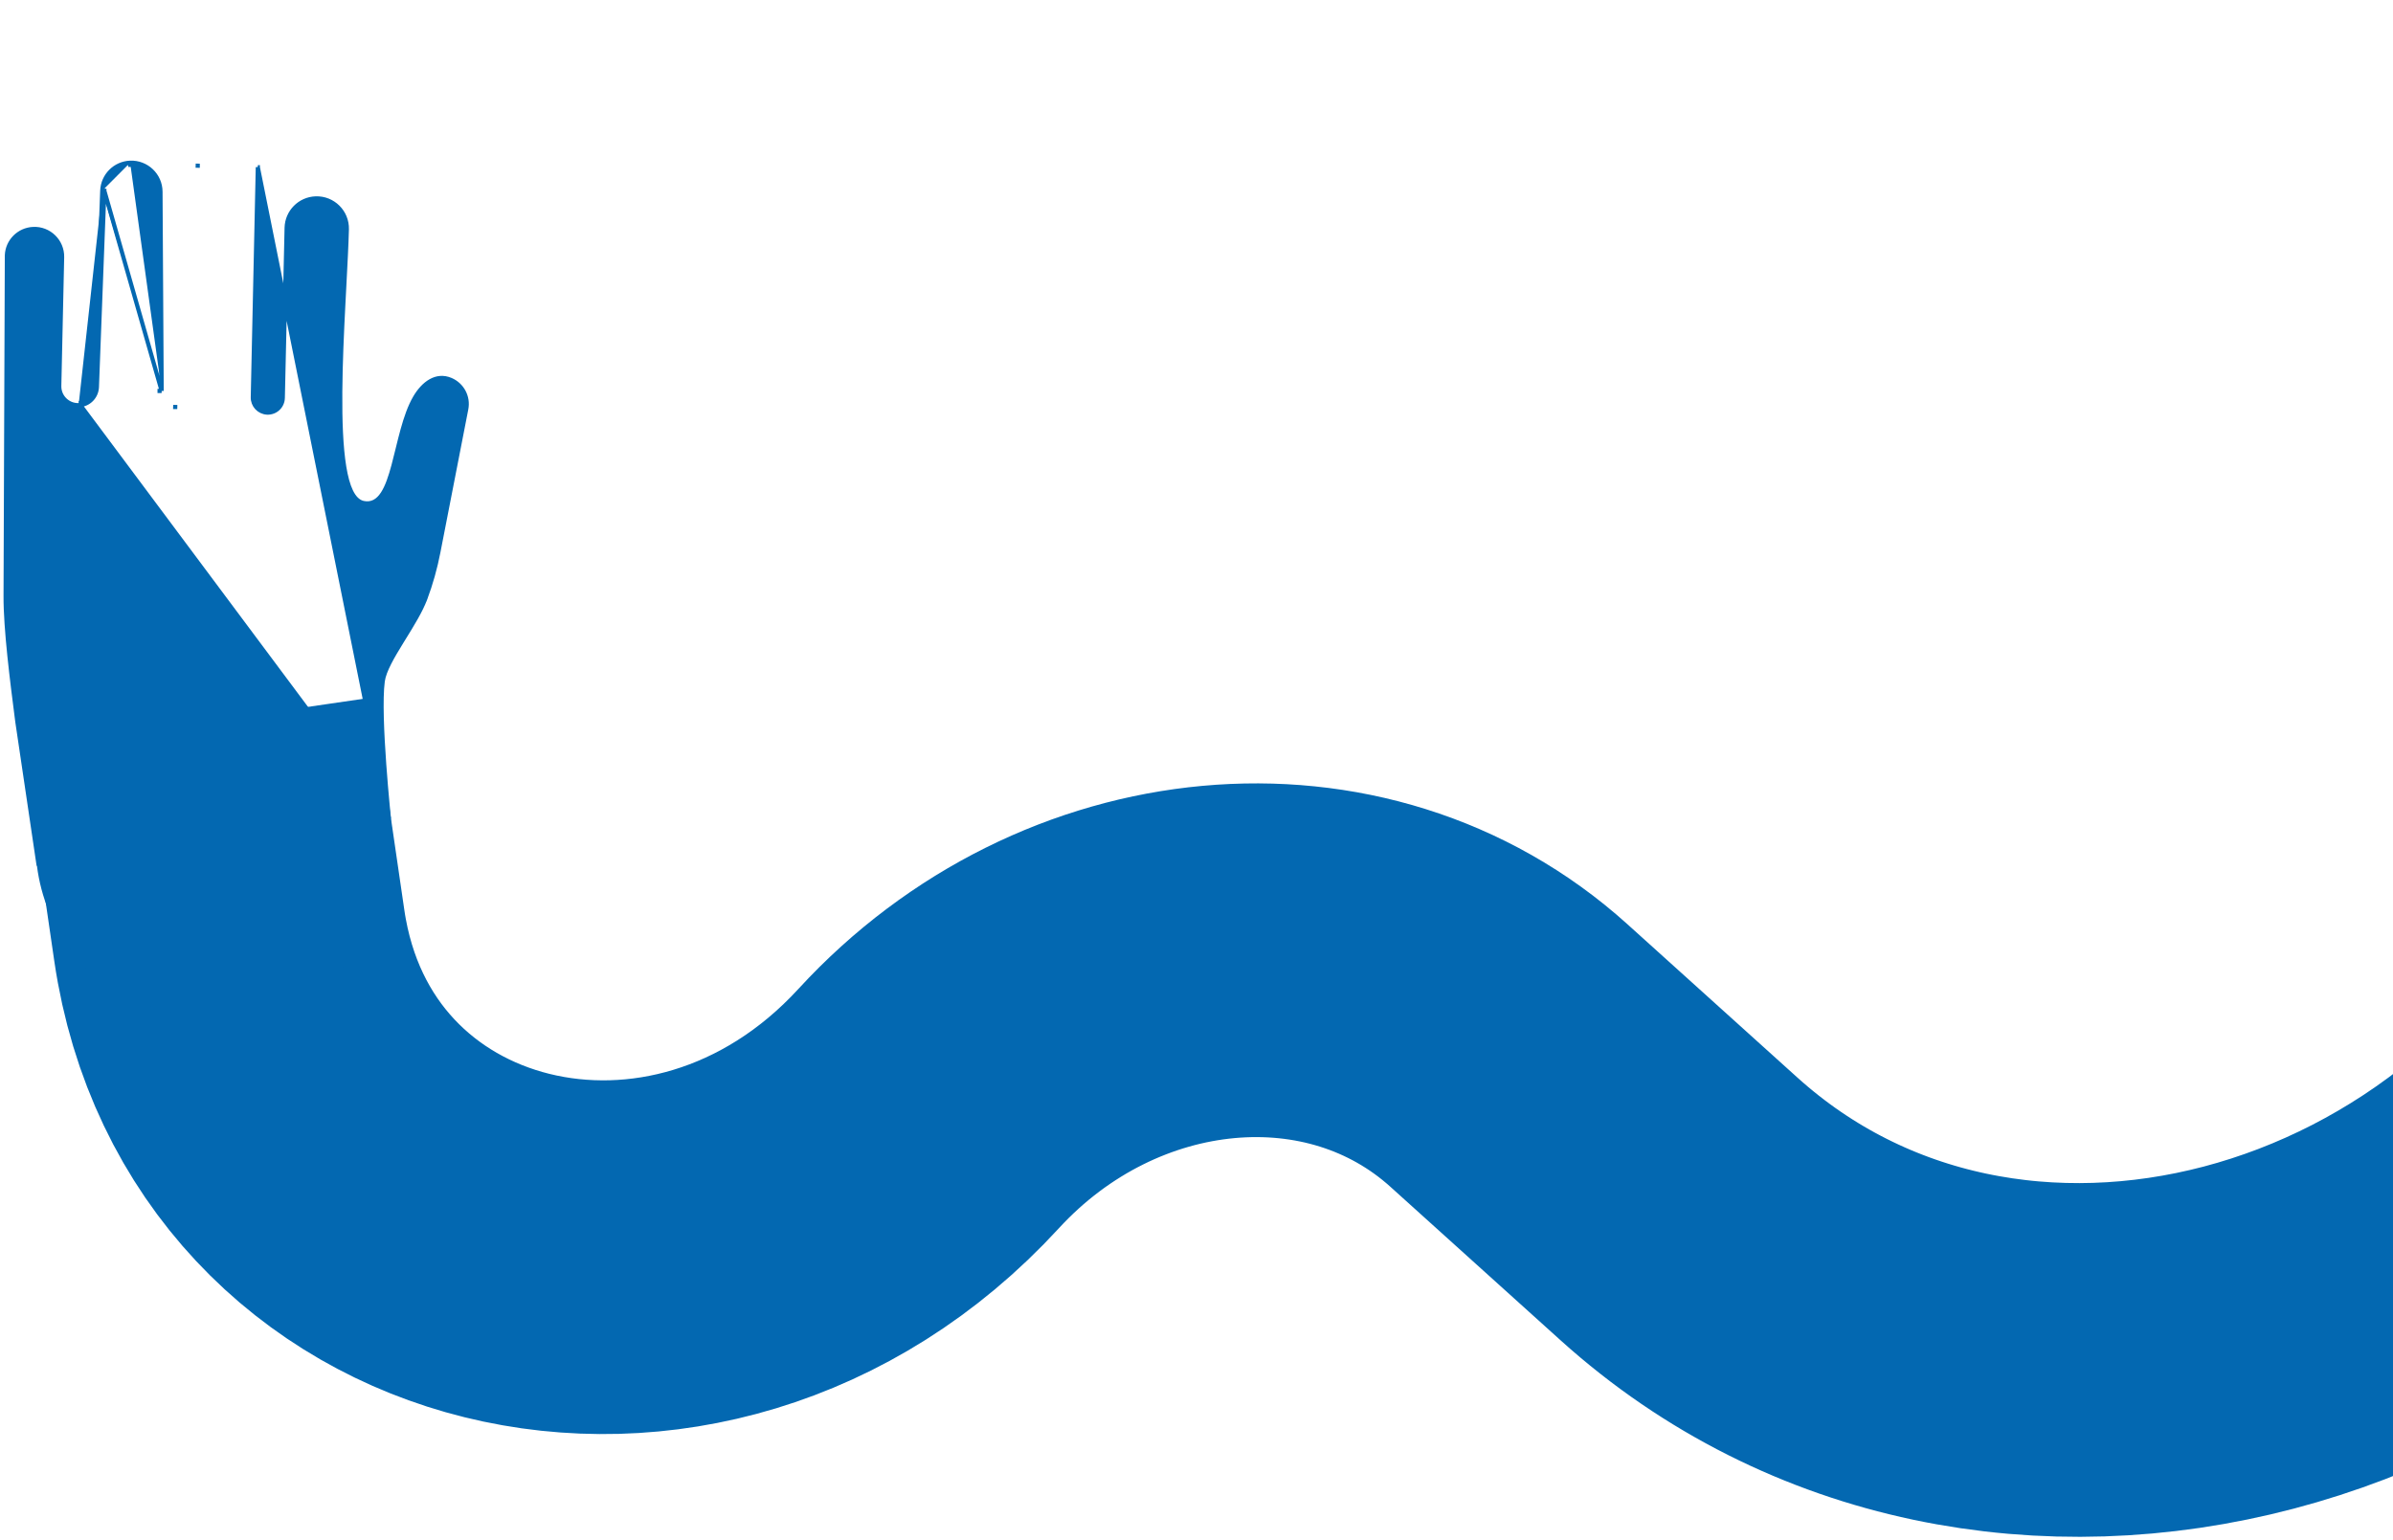 <svg width="575" height="370" viewBox="0 0 575 370" fill="none" xmlns="http://www.w3.org/2000/svg">
<path d="M47.638 173.716L55.096 224.787C66.814 305.026 165.262 329.408 223.132 266.404V266.404C261.714 224.399 323.836 218.706 362.547 253.628L403.41 290.49C480.042 359.618 608.006 325.957 655.12 224.276L679.485 171.694C743.938 32.595 925.101 -1.617 1014 108.523L1059.6 165.015" stroke="#0368B1" stroke-width="85"/>
<path d="M93.454 196.771L93.352 196.777L93.422 197.311C94.306 204.103 93.56 211.193 90.916 218.027L90.916 218.027C82.488 239.843 57.967 250.697 36.142 242.27C21.089 236.454 11.26 222.974 9.374 208.011L9.316 207.549L9.226 207.554L4.175 173.475C4.175 173.474 4.175 173.472 4.175 173.471C4.131 173.13 4.086 172.78 4.04 172.423C2.957 164.015 1.298 151.127 1.348 143.142L1.348 143.141L1.657 61.328C1.807 57.932 4.524 55.203 7.931 55.027L7.932 55.026C11.784 54.818 15.004 57.948 14.924 61.802L14.239 92.737C14.182 95.36 16.348 97.474 18.961 97.362M93.454 196.771L18.94 96.863M93.454 196.771C93.438 196.616 93.419 196.428 93.397 196.211C93.326 195.505 93.226 194.488 93.109 193.241C92.876 190.747 92.577 187.335 92.313 183.662C91.787 176.341 91.394 167.909 91.966 163.692L91.966 163.692C92.141 162.406 92.739 160.919 93.54 159.343C94.346 157.759 95.379 156.04 96.458 154.287C96.668 153.946 96.879 153.604 97.091 153.261C99.073 150.053 101.091 146.786 102.167 143.92L102.635 144.096L102.167 143.92C103.535 140.275 104.582 136.524 105.326 132.699L105.326 132.699L112.034 98.283L112.034 98.282C112.606 95.364 111.046 92.443 108.297 91.277C106.553 90.542 104.928 90.749 103.479 91.557C102.012 92.376 100.717 93.819 99.712 95.553L99.711 95.554C98.46 97.704 97.532 100.419 96.734 103.293C96.337 104.727 95.974 106.192 95.619 107.638C95.584 107.78 95.55 107.922 95.515 108.063C95.197 109.361 94.884 110.64 94.558 111.854C93.839 114.531 93.043 116.957 91.951 118.622C91.402 119.459 90.758 120.136 89.98 120.546C89.191 120.962 88.301 121.084 87.309 120.871C86.023 120.595 85.067 119.531 84.35 118.051C83.628 116.56 83.096 114.546 82.707 112.167C81.928 107.403 81.701 101.048 81.754 94.185C81.808 87.316 82.143 79.913 82.496 73.045C82.573 71.538 82.651 70.058 82.727 68.615C82.998 63.472 83.245 58.801 83.341 55.097C83.448 50.93 80.024 47.535 75.854 47.677C72.023 47.81 68.966 50.9 68.875 54.735L67.95 95.634C67.905 97.666 66.179 99.26 64.138 99.144L64.135 99.144C62.206 99.022 60.709 97.406 60.748 95.469L60.748 95.469L61.951 40.181L93.454 196.771ZM18.961 97.362L18.94 96.863M18.961 97.362C18.961 97.362 18.961 97.362 18.961 97.362L18.94 96.863M18.961 97.362C21.309 97.265 23.188 95.369 23.281 93.024L23.281 93.023L25.072 45.839L24.572 45.819M18.94 96.863C21.027 96.777 22.699 95.091 22.781 93.004L24.572 45.819M24.572 45.819L25.072 45.839L38.844 93.944M24.572 45.819C24.712 42.179 27.62 39.257 31.271 39.104M31.271 39.104C35.233 38.952 38.54 42.105 38.559 46.056L38.844 93.944M31.271 39.104L31.292 39.604C31.292 39.604 31.291 39.604 31.291 39.604L31.271 39.104ZM38.844 93.944L38.344 93.947L38.344 93.946L38.844 93.944ZM42.104 97.802C42.103 97.802 42.103 97.802 42.102 97.802L42.118 97.302L42.104 97.802ZM47.011 39.804L47.511 39.817L47.511 39.818L47.011 39.804ZM61.951 40.181L62.45 40.192L61.951 40.181Z" fill="#0368B1" stroke="#0368B1"/>
</svg>
